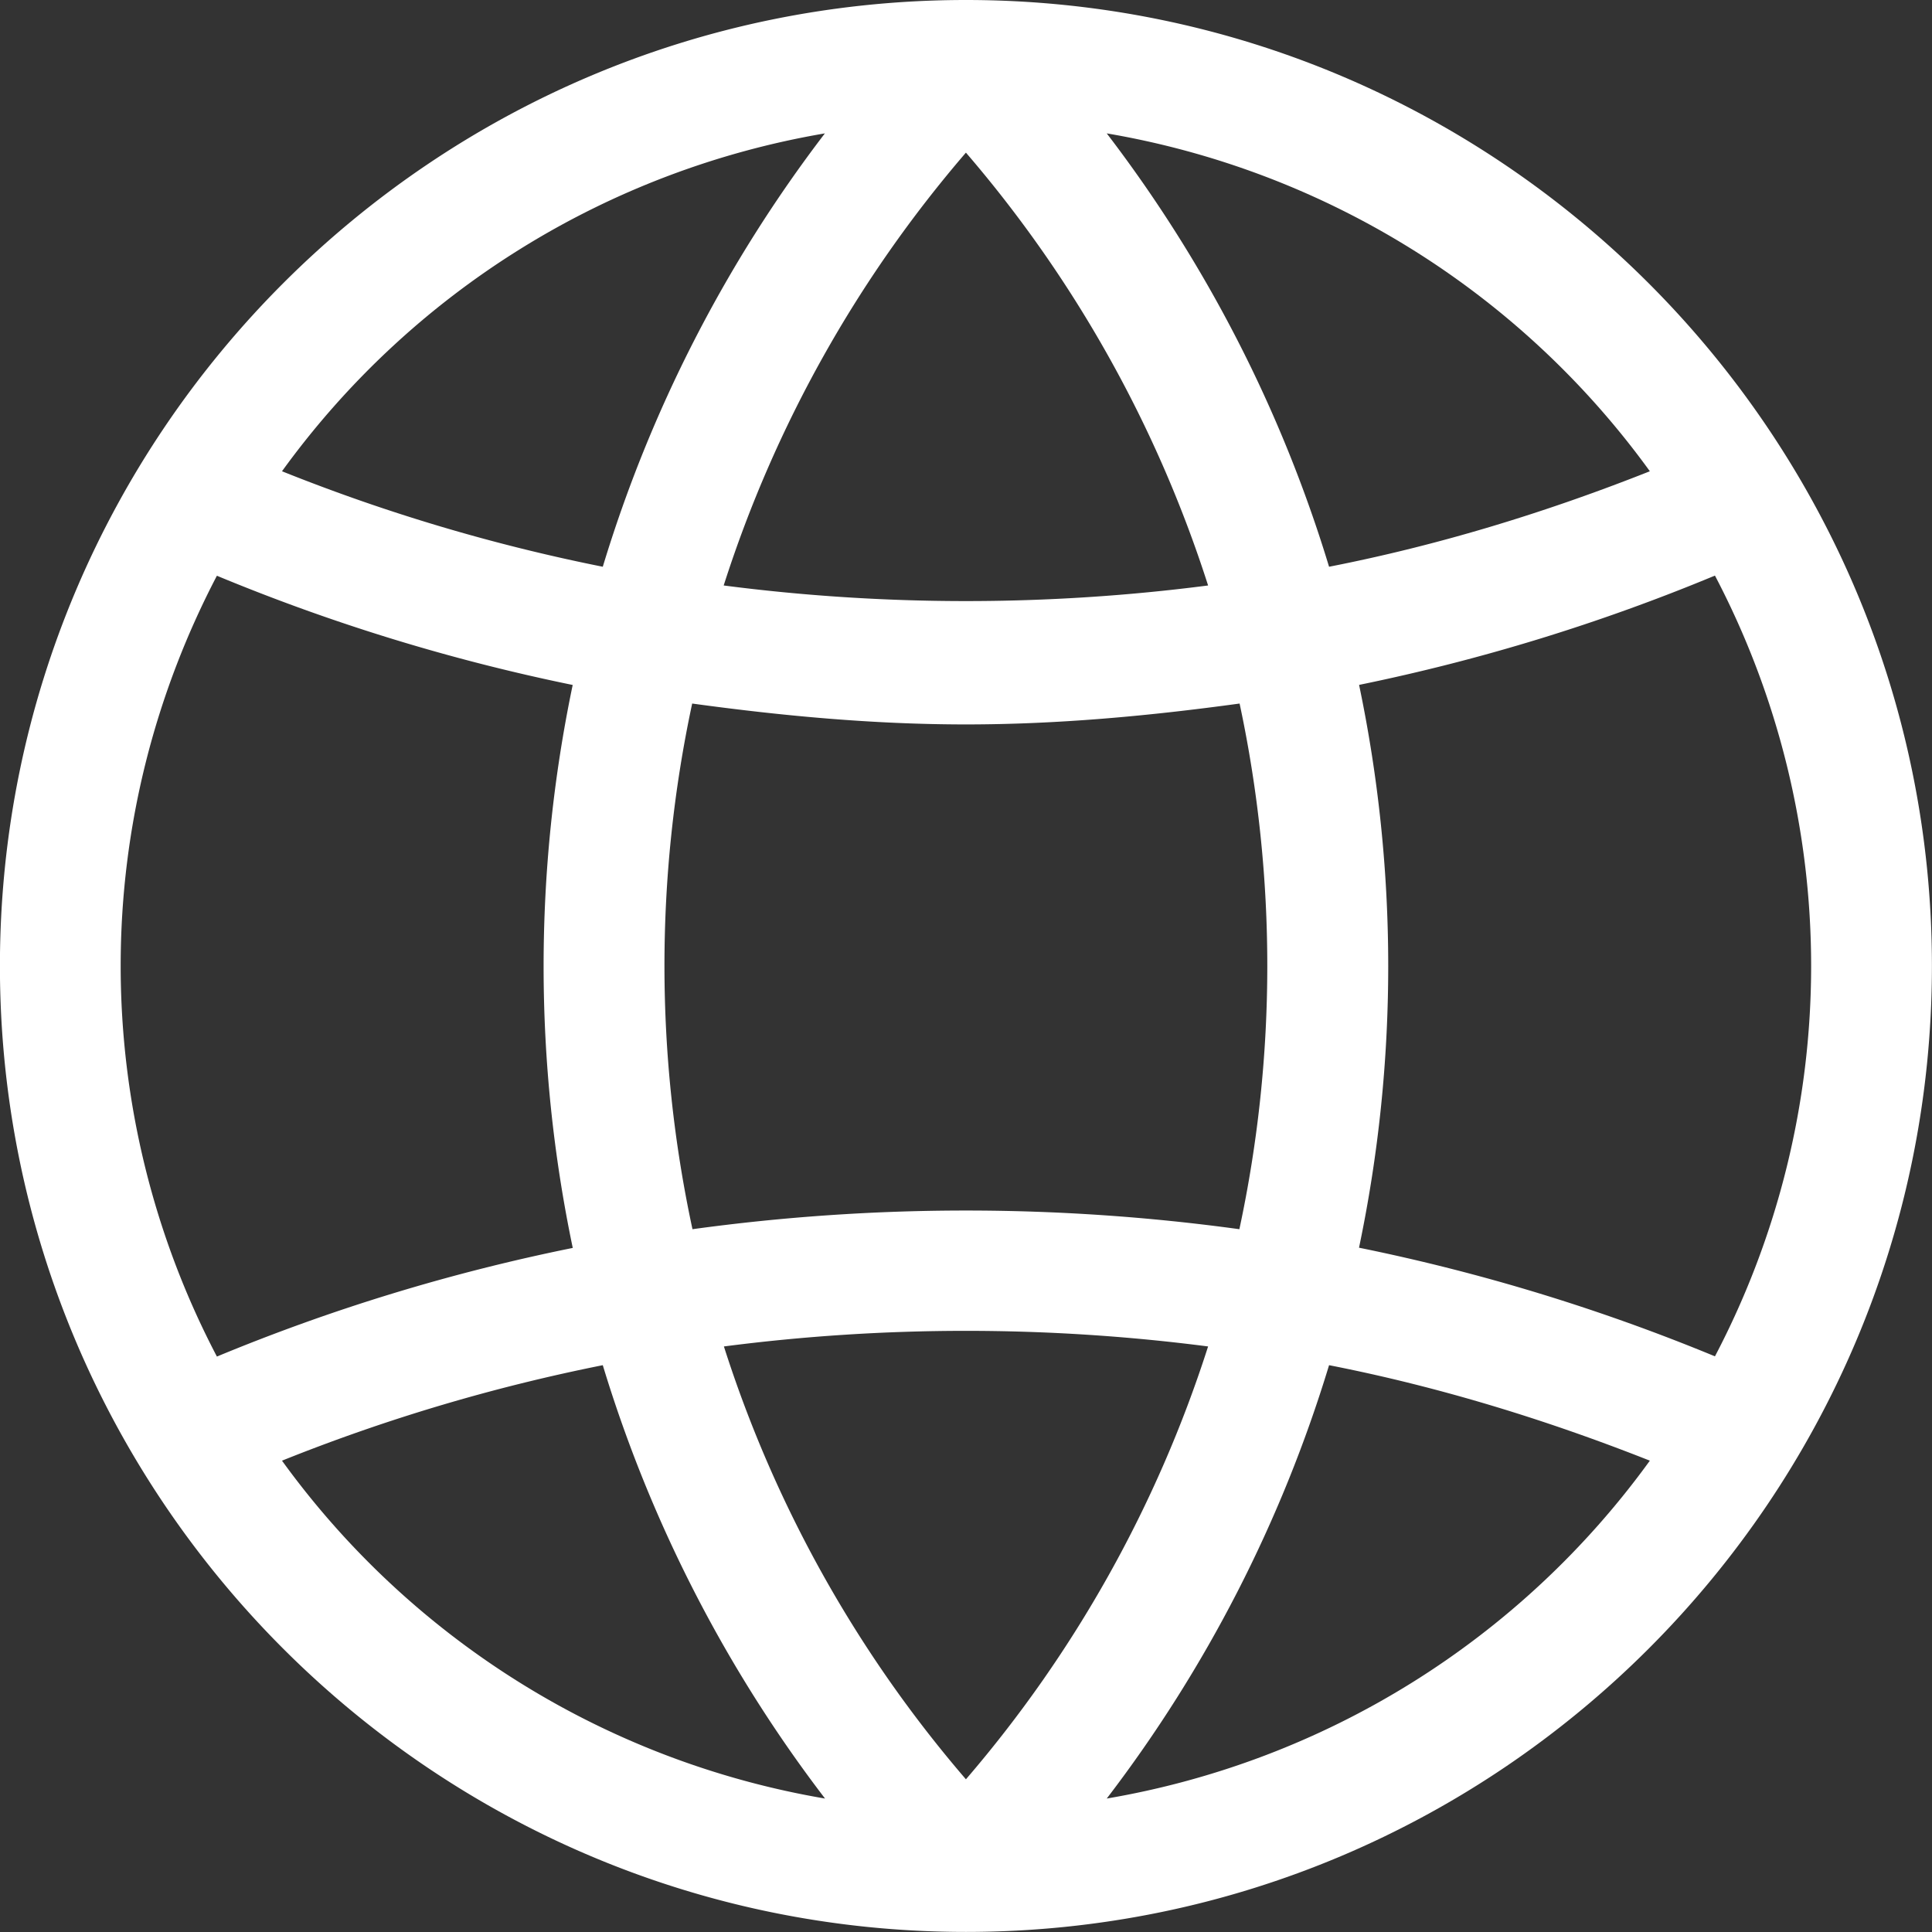 <svg xmlns="http://www.w3.org/2000/svg" width="26" height="26">
    <rect width="100%" height="100%" fill="#333333" stroke="none"/>
    <path fill="#FFF" fill-rule="evenodd" d="M12.999 0c-7.168 0-13 5.832-13 12.999 0 7.168 5.832 13 13 13s13-5.832 13-13c0-7.167-5.832-12.999-13-12.999zm9.204 6.342c-1.401.555-2.84.996-4.317 1.285a18.383 18.383 0 0 0-2.992-5.832 11.376 11.376 0 0 1 7.309 4.547zm-5.524 10.2a27.076 27.076 0 0 0-7.36 0 16.868 16.868 0 0 1-.004-7.074c1.213.166 2.438.281 3.684.281 1.247 0 2.47-.115 3.683-.281a16.901 16.901 0 0 1-.003 7.074zm-.421-8.663c-2.163.28-4.356.28-6.519 0a16.763 16.763 0 0 1 3.26-5.825 16.76 16.76 0 0 1 3.259 5.825zm-5.157-6.084a18.374 18.374 0 0 0-2.989 5.832 24.524 24.524 0 0 1-4.317-1.285 11.374 11.374 0 0 1 7.306-4.547zM1.624 12.999c0-1.894.473-3.678 1.295-5.251a26.217 26.217 0 0 0 4.788 1.47 18.504 18.504 0 0 0 .001 7.576 25.923 25.923 0 0 0-4.789 1.462 11.33 11.33 0 0 1-1.295-5.257zm2.171 6.658a24.44 24.44 0 0 1 4.317-1.285 18.38 18.38 0 0 0 2.991 5.832 11.377 11.377 0 0 1-7.308-4.547zm5.947-1.537c2.16-.28 4.353-.28 6.516 0a16.776 16.776 0 0 1-3.259 5.825 16.722 16.722 0 0 1-3.257-5.825zm5.152 6.084a18.383 18.383 0 0 0 2.992-5.832c1.475.289 2.916.731 4.317 1.285a11.38 11.38 0 0 1-7.309 4.547zm3.395-7.413a18.46 18.46 0 0 0 .001-7.574 26.129 26.129 0 0 0 4.789-1.471 11.308 11.308 0 0 1 0 10.507 26.219 26.219 0 0 0-4.79-1.462z"/>
</svg>
